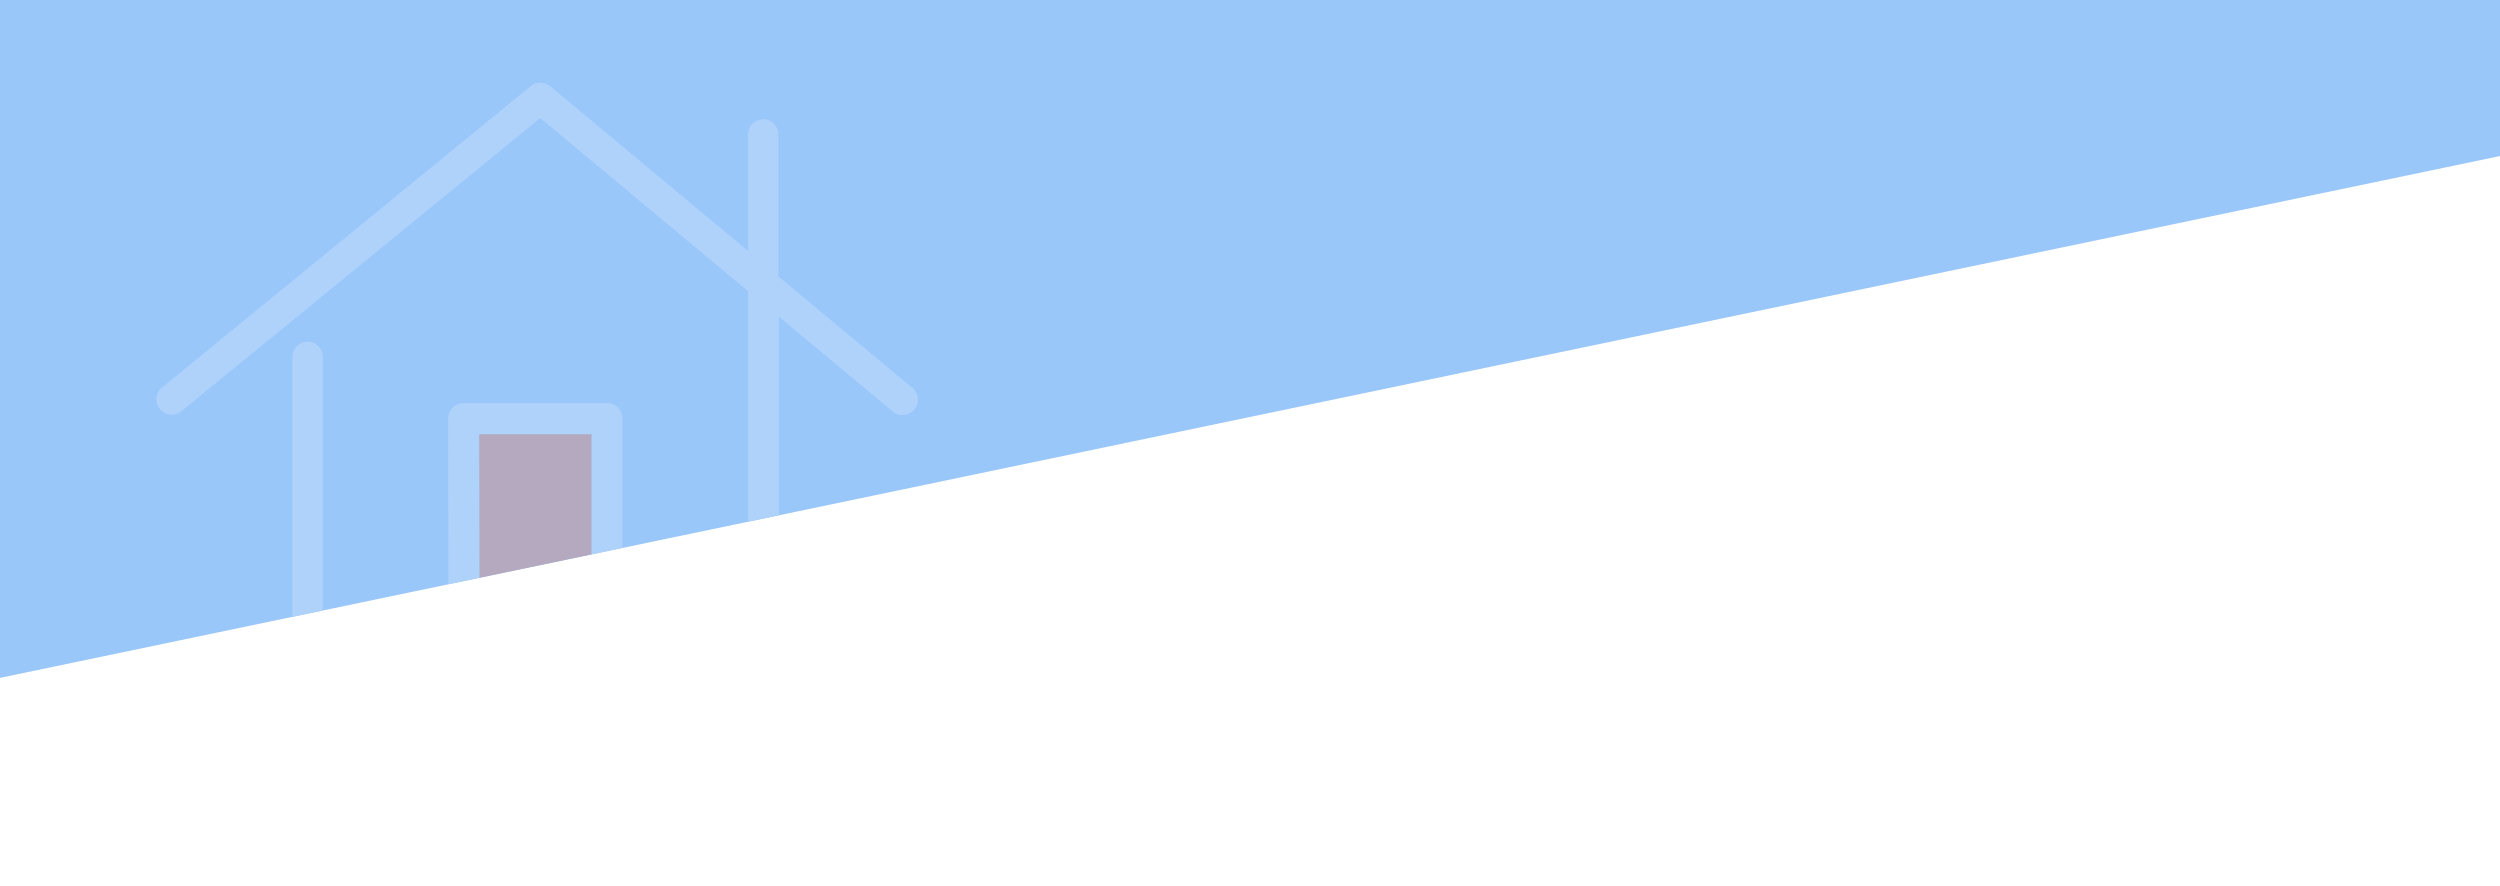 <?xml version="1.0" encoding="utf-8"?>
<!-- Generator: Adobe Illustrator 22.1.0, SVG Export Plug-In . SVG Version: 6.00 Build 0)  -->
<svg version="1.1" id="Layer_1" xmlns="http://www.w3.org/2000/svg" xmlns:xlink="http://www.w3.org/1999/xlink" x="0px" y="0px"
	 viewBox="0 0 1442 511" style="enable-background:new 0 0 1442 511;" xml:space="preserve">
<style type="text/css">
	.st0{fill:#9AC7FA;}
	.st1{clip-path:url(#SVGID_2_);}
	.st2{fill:#B4A9BE;}
	.st3{fill:#AFD2FB;}
</style>
<polygon class="st0" points="1442,0 1442,90 0,391 0,0 "/>
<title>control_3</title>
<g>
	<g>
		<defs>
			<polygon id="SVGID_1_" points="1442,0 1442,90 0,391 0,0 			"/>
		</defs>
		<clipPath id="SVGID_2_">
			<use xlink:href="#SVGID_1_"  style="overflow:visible;"/>
		</clipPath>
		<g class="st1">
			<path class="st2" d="M344.6,380.2H273c0.2-0.2,0.6-0.4,0.9-0.8c1.6-1.7,2.6-4,2.6-6.4l-0.2-122.7h64.9V373
				C341,376,342.4,378.5,344.6,380.2z"/>
			<path class="st3" d="M527.4,236.2c-3.1,3.8-8.7,4.3-12.4,1.2l-65.7-54.7v190.5c0,4.8-3.9,8.8-8.8,8.8h-90.4c-2,0-3.9-0.8-5.4-1.8
				c-2.2-1.6-3.4-4.2-3.4-7V250.5h-64.9l0.2,122.7c0,2.3-1,4.6-2.6,6.4c-0.2,0.2-0.6,0.5-0.9,0.8c-1.6,1.2-3.4,1.8-5.4,1.8h-90.3
				c-4.8,0-8.8-4-8.8-8.8V205.9c0-4.8,4-8.8,8.8-8.8s8.8,4,8.8,8.8v158.3h72.5l-0.2-122.7c0-2.4,0.9-4.6,2.6-6.4
				c1.7-1.7,3.9-2.6,6.4-2.6h82.7c5,0,8.8,4,8.8,8.8V364h72.4V167.9L311.6,68.1l-207,169.1c-1.6,1.4-3.7,2-5.6,2
				c-2.6,0-5.2-1.2-6.8-3.3c-3.1-3.8-2.6-9.4,1.3-12.4L306.1,49.7c3.3-2.7,8-2.7,11.3,0.1l114,94.9V77.6c0-4.8,4-8.8,8.8-8.8
				c5,0,8.8,4,8.8,8.8v81.9l77.1,64.1C530.1,226.7,530.6,232.3,527.4,236.2z"/>
		</g>
	</g>
</g>
</svg>
